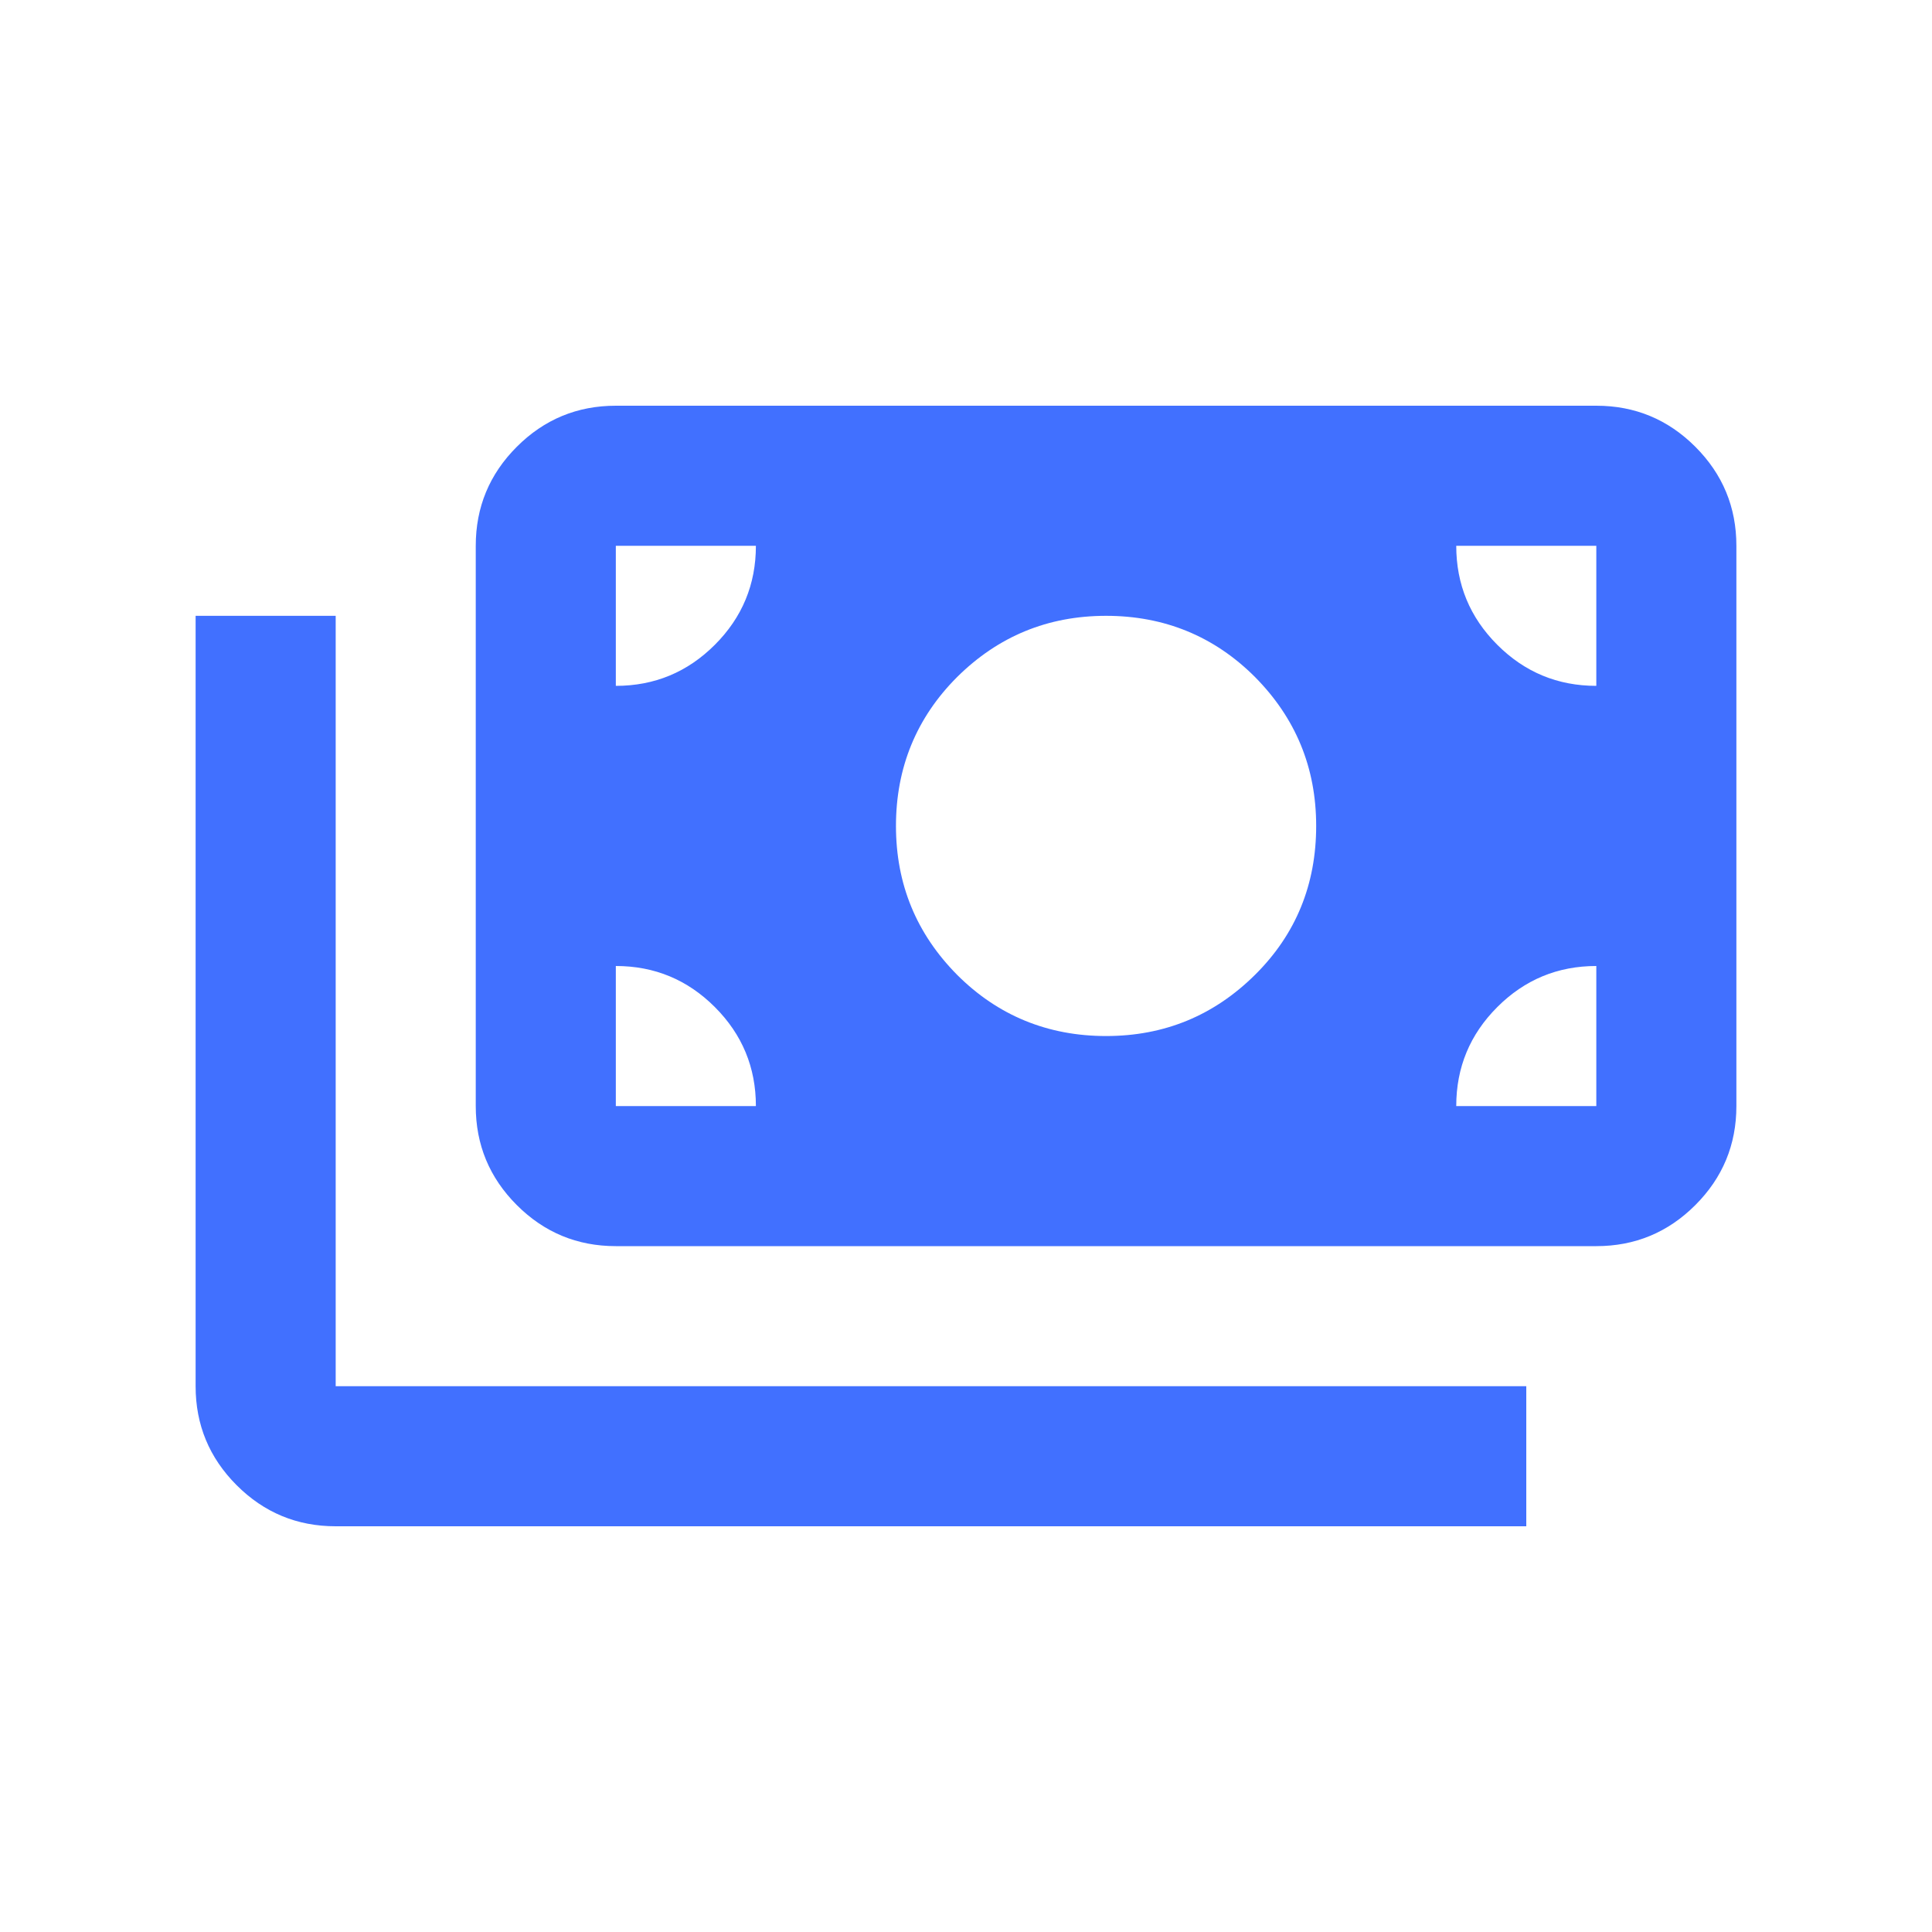 <?xml version="1.0" encoding="UTF-8"?>
<svg id="Layer_1" data-name="Layer 1" xmlns="http://www.w3.org/2000/svg" viewBox="0 0 48 48">
  <defs>
    <style>
      .cls-1 {
        fill: #4170ff;
      }
    </style>
  </defs>
  <path class="cls-1" d="M8.34,37.92c-.96,0-1.78-.34-2.46-1.02-.68-.68-1.02-1.5-1.02-2.46V15.3h3.48v19.14h29.58v3.48H8.34ZM15.3,30.96c-.96,0-1.78-.34-2.46-1.02s-1.02-1.5-1.02-2.46v-13.92c0-.96.34-1.78,1.02-2.46s1.5-1.02,2.46-1.02h24.36c.96,0,1.78.34,2.46,1.02s1.02,1.5,1.02,2.46v13.92c0,.96-.34,1.78-1.02,2.46s-1.5,1.02-2.46,1.02H15.3ZM18.78,27.48c0-.96-.34-1.78-1.02-2.46s-1.5-1.02-2.46-1.02v3.48h3.48ZM36.18,27.48h3.48v-3.48c-.96,0-1.78.34-2.46,1.02-.68.68-1.02,1.5-1.02,2.46ZM27.48,25.74c1.45,0,2.68-.51,3.7-1.52s1.52-2.25,1.52-3.7-.51-2.68-1.52-3.7c-1.01-1.01-2.25-1.52-3.7-1.52s-2.68.51-3.7,1.52c-1.01,1.01-1.52,2.25-1.52,3.7s.51,2.68,1.52,3.7c1.01,1.01,2.25,1.52,3.7,1.52ZM15.3,17.04c.96,0,1.78-.34,2.46-1.02s1.02-1.5,1.02-2.46h-3.48v3.48ZM39.66,17.04v-3.48h-3.48c0,.96.34,1.78,1.02,2.46.68.68,1.5,1.02,2.46,1.02Z"/>
</svg>